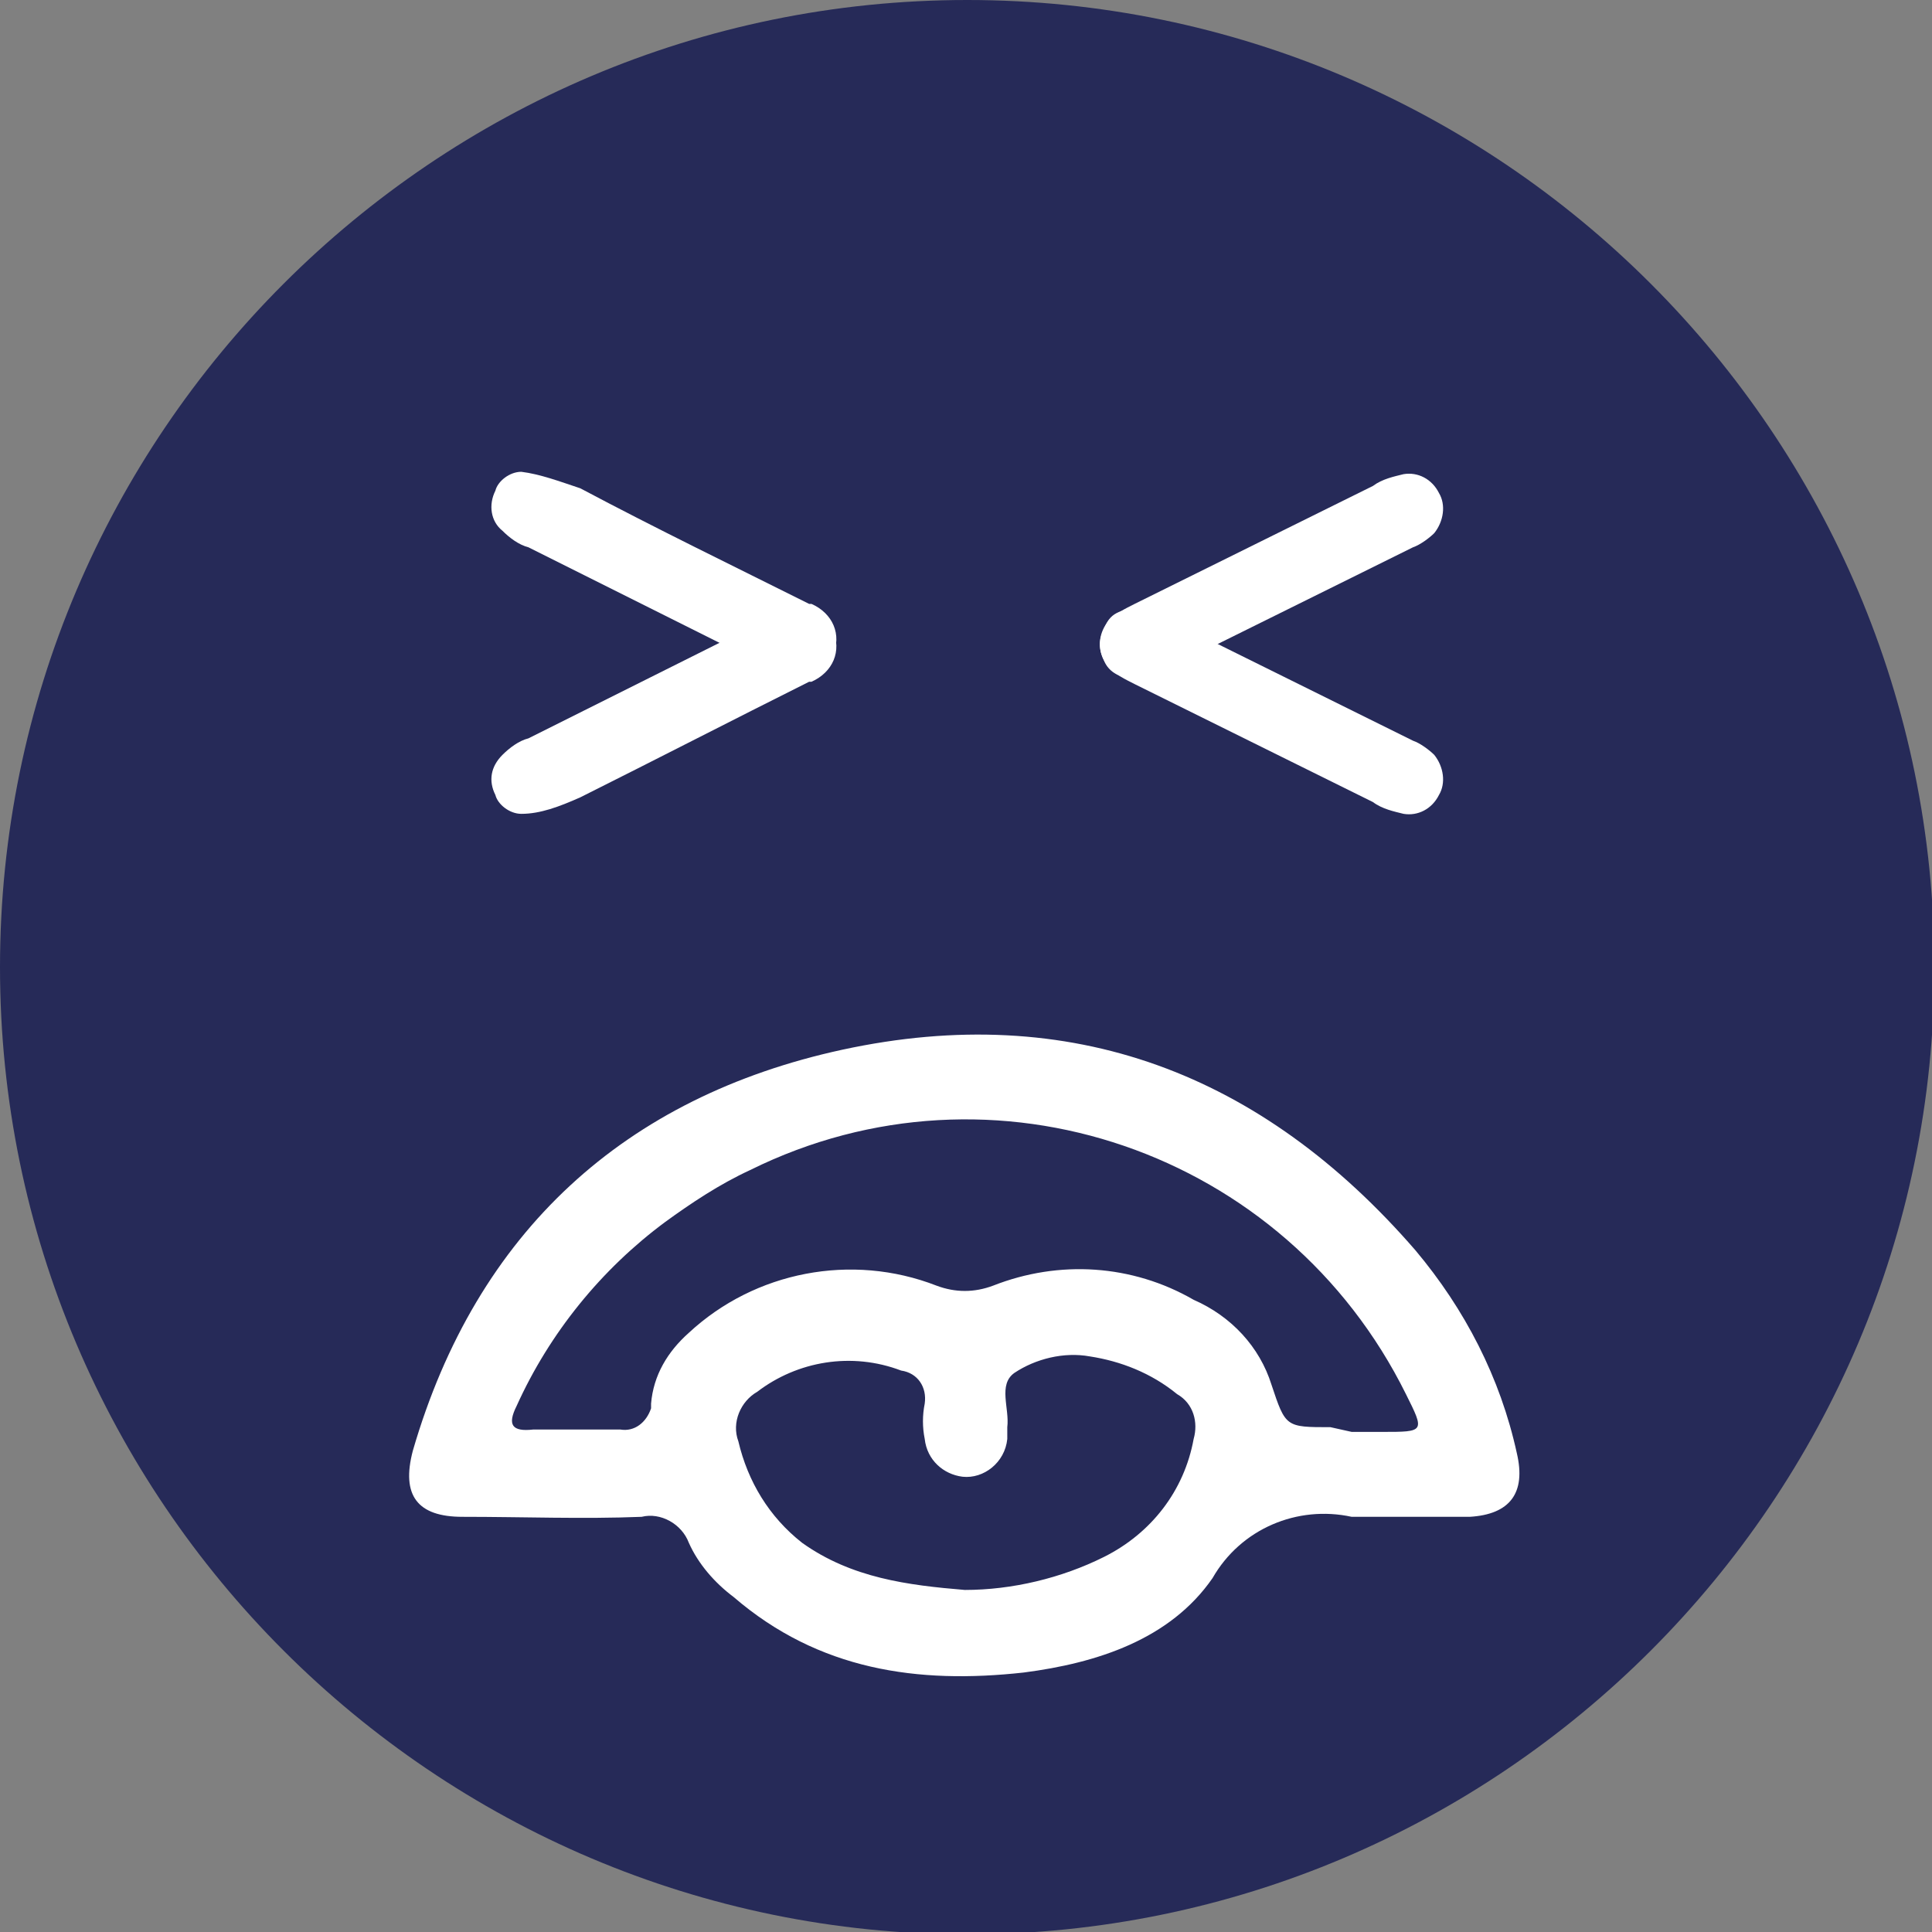 <?xml version="1.0" encoding="utf-8"?>
<!-- Generator: Adobe Illustrator 25.2.0, SVG Export Plug-In . SVG Version: 6.00 Build 0)  -->
<svg version="1.1" id="Capa_1" xmlns="http://www.w3.org/2000/svg" xmlns:xlink="http://www.w3.org/1999/xlink" x="0px" y="0px"
	 viewBox="0 0 81.9 81.9" style="enable-background:new 0 0 81.9 81.9;" xml:space="preserve">
<rect x="0" y="0" width="81.9" height="81.9" fill="#808080" stroke="none"/>
<style type="text/css">
	.st0{fill:#262A58;}
	.st1{fill:#FFFFFF;}
</style>
<g id="TXT">
	<path class="st0" d="M41,0C18.4,0,0,18.4,0,41s18.4,41,41,41s41-18.4,41-41C82,18.4,63.6,0,41,0z"/>
	<path class="st1" d="M58.3,64.3c-0.3,0-0.7,0-1,0c-2.3-0.5-4.7,0.5-5.9,2.6c-1.8,2.6-4.9,3.6-8,4c-4.5,0.5-8.7-0.1-12.3-3.2
		c-0.8-0.6-1.5-1.4-1.9-2.3c-0.3-0.8-1.2-1.3-2-1.1c-2.5,0.1-5,0-7.6,0c-1.9,0-2.6-0.9-2.1-2.8c2.7-9.3,9-15,18.2-17
		c9.7-2.1,17.8,1,24.3,8.5c2.1,2.5,3.6,5.4,4.3,8.6c0.4,1.7-0.3,2.6-2,2.7C61,64.3,59.7,64.3,58.3,64.3z M57.3,60.7h1.3
		c1.8,0,1.8,0,1-1.6c-5.1-10.3-17.5-14.6-27.8-9.5c-1.3,0.6-2.5,1.4-3.6,2.2c-2.7,2-4.9,4.7-6.3,7.8c-0.4,0.8-0.2,1.1,0.7,1
		c1.2,0,2.5,0,3.7,0c0.6,0.1,1.1-0.3,1.3-0.9c0-0.1,0-0.1,0-0.2c0.1-1.2,0.7-2.2,1.6-3c2.8-2.6,6.9-3.4,10.5-2
		c0.8,0.3,1.6,0.3,2.4,0c2.8-1.1,5.9-0.9,8.5,0.6c1.6,0.7,2.8,2,3.3,3.6c0.6,1.8,0.6,1.8,2.5,1.8L57.3,60.7z M40.9,67.4
		c2,0,4.1-0.5,5.9-1.4c2-1,3.4-2.8,3.8-5c0.2-0.7,0-1.5-0.7-1.9c-1.1-0.9-2.4-1.4-3.7-1.6c-1.1-0.2-2.3,0.1-3.2,0.7
		c-0.7,0.5-0.2,1.5-0.3,2.3c0,0.2,0,0.3,0,0.5c-0.1,1-1,1.7-1.9,1.6c-0.8-0.1-1.5-0.7-1.6-1.6c-0.1-0.5-0.1-1,0-1.5
		c0.1-0.7-0.3-1.3-1-1.4c0,0,0,0,0,0c-2.1-0.8-4.4-0.4-6.1,0.9c-0.7,0.4-1.1,1.3-0.8,2.1c0.4,1.7,1.3,3.2,2.7,4.3
		C36.1,66.9,38.5,67.2,40.9,67.4z"/>
	<path class="st1" d="M22.1,34.5c-0.5,0-1-0.4-1.1-0.8c-0.3-0.6-0.2-1.2,0.3-1.7c0.3-0.3,0.7-0.6,1.1-0.7l10-5l0.5-0.2
		c1.1-0.5,2-0.3,2.4,0.6c0.4,0.9,0,1.8-0.9,2.2c0,0-0.1,0-0.1,0c-3.2,1.6-6.5,3.3-9.7,4.9C23.7,34.2,22.9,34.5,22.1,34.5z"/>
	<path class="st1" d="M48.4,25.8c0.4,0.1,0.7,0.2,1,0.4l10.5,5.2c0.3,0.1,0.7,0.4,0.9,0.6c0.4,0.5,0.5,1.2,0.2,1.7
		c-0.3,0.6-0.9,0.9-1.5,0.8c-0.4-0.1-0.9-0.2-1.3-0.5L48.1,29c-0.4-0.2-0.8-0.4-1.1-0.7c-0.4-0.5-0.5-1.1-0.2-1.6
		C47,26,47.5,25.8,48.4,25.8z"/>
	<path class="st1" d="M22.1,20c-0.5,0-1,0.4-1.1,0.8c-0.3,0.6-0.2,1.3,0.3,1.7c0.3,0.3,0.7,0.6,1.1,0.7l10,5l0.5,0.2
		c1.1,0.5,2,0.3,2.4-0.6c0.4-0.9,0-1.8-0.9-2.2c0,0-0.1,0-0.1,0c-3.2-1.6-6.5-3.2-9.7-4.9C23.7,20.4,22.9,20.1,22.1,20z"/>
	<path class="st1" d="M48.4,28.8c0.4-0.1,0.7-0.2,1-0.4l10.5-5.2c0.3-0.1,0.7-0.4,0.9-0.6c0.4-0.5,0.5-1.2,0.2-1.7
		c-0.3-0.6-0.9-0.9-1.5-0.8c-0.4,0.1-0.9,0.2-1.3,0.5l-10.1,5c-0.4,0.2-0.8,0.4-1.1,0.7c-0.4,0.5-0.5,1.1-0.2,1.7
		C47,28.5,47.5,28.8,48.4,28.8z"/>
</g>
</svg>
